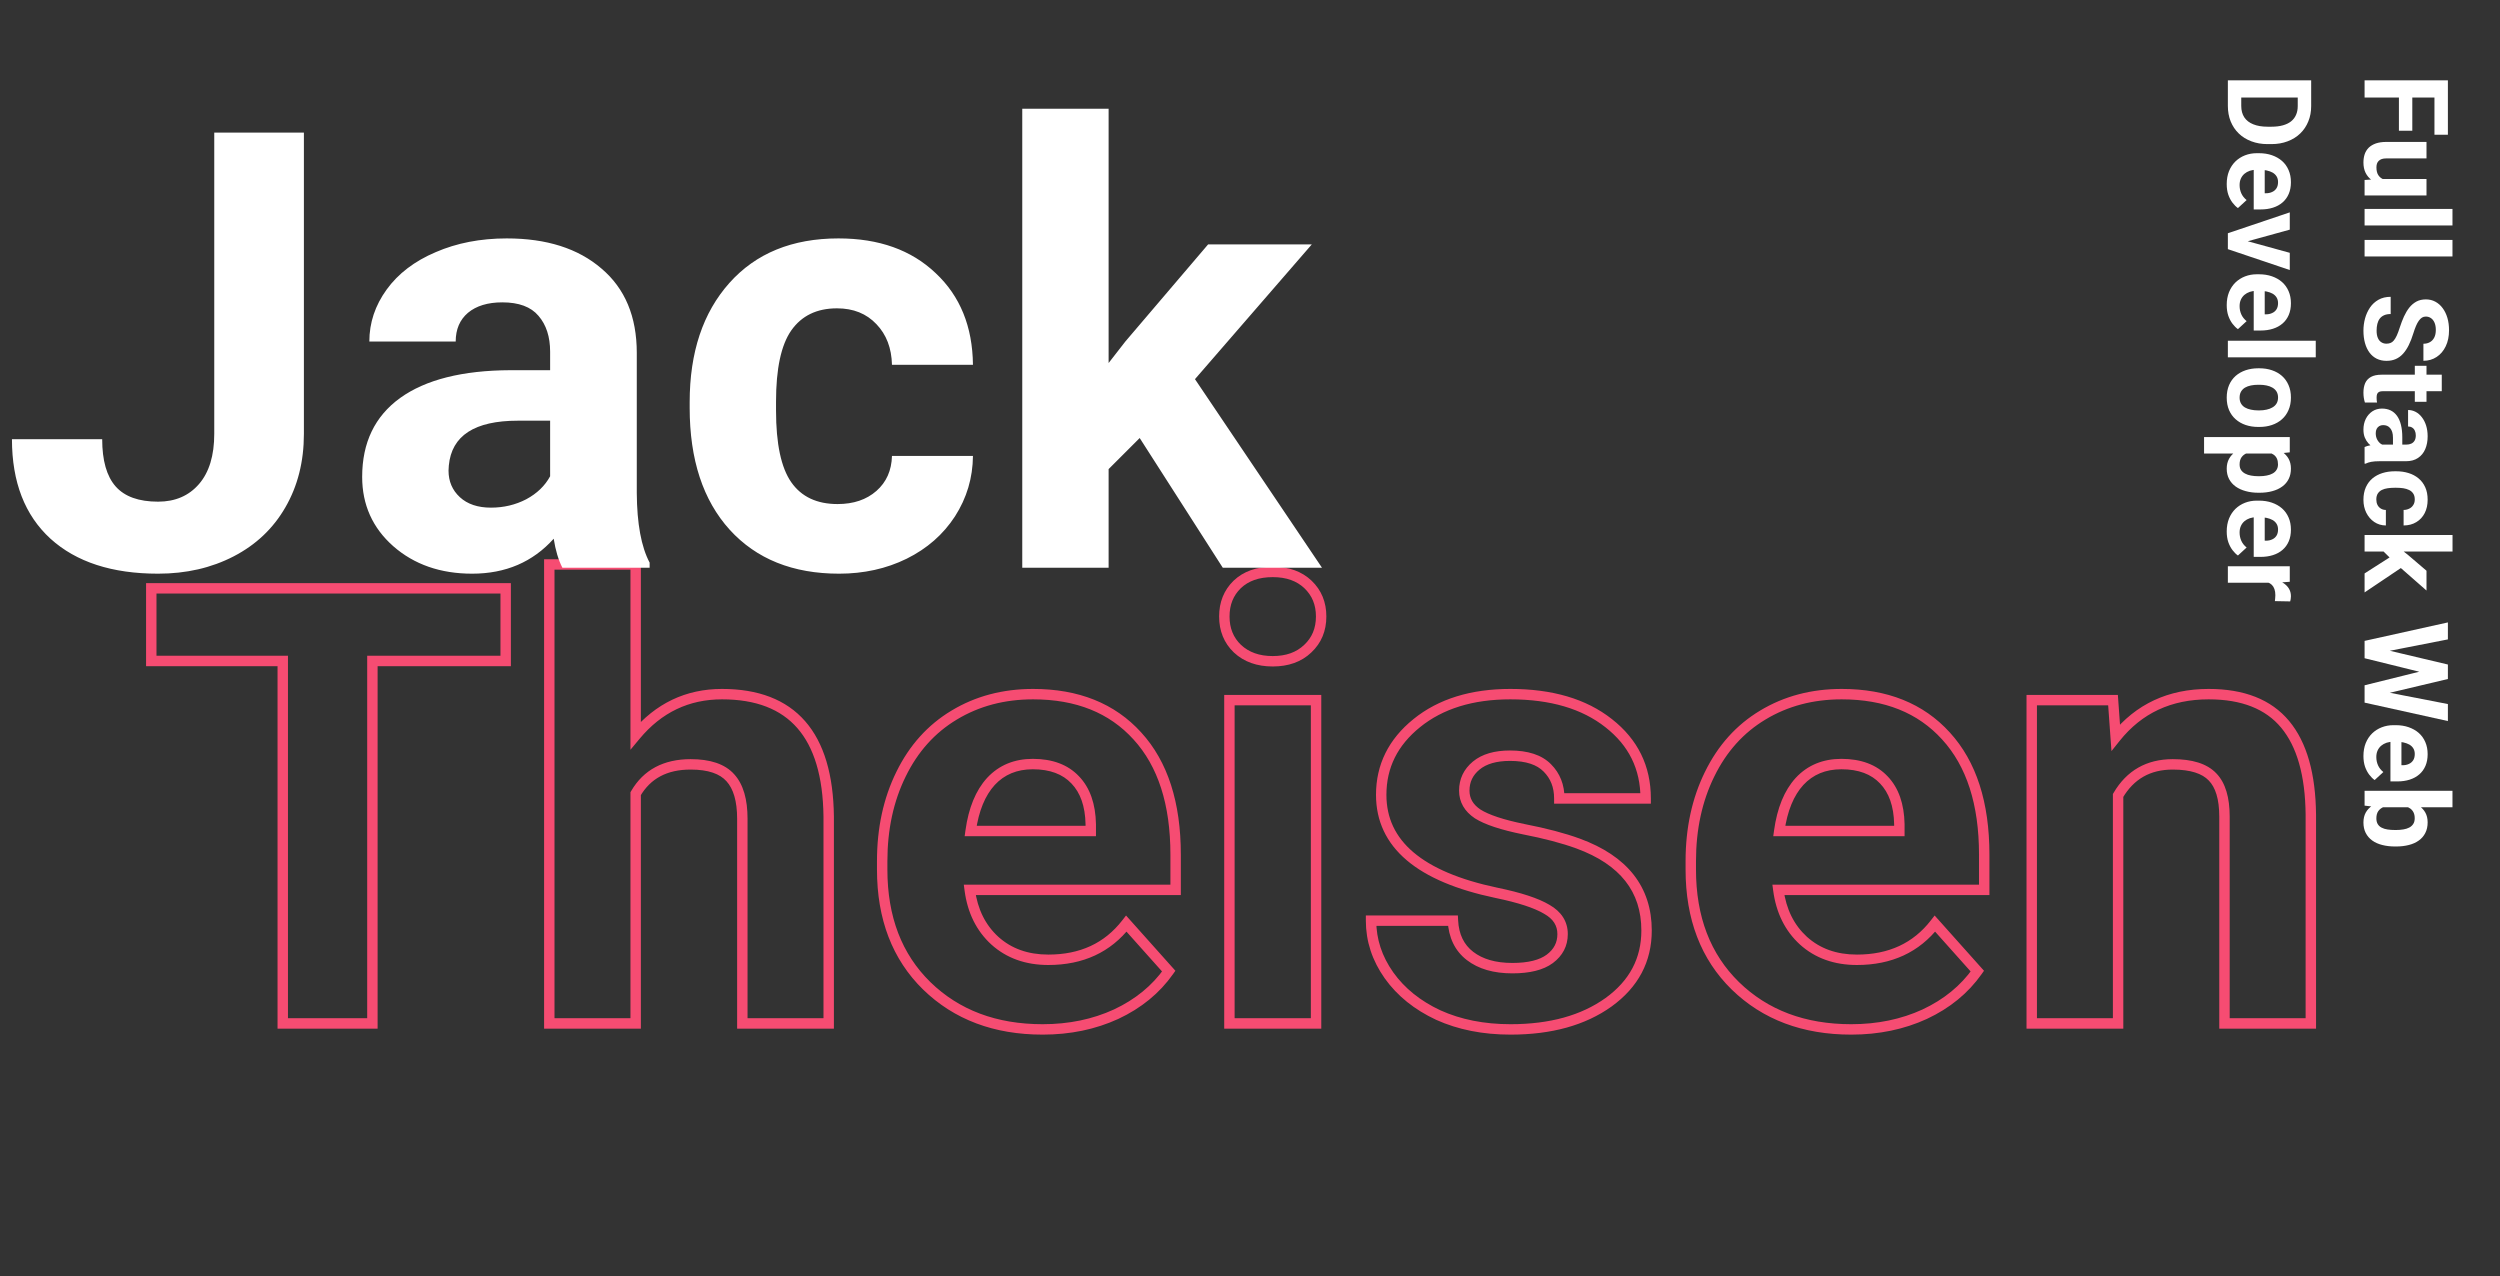 <svg width="1920" height="980" viewBox="0 0 1920 980" fill="none" xmlns="http://www.w3.org/2000/svg">
<rect x="0" y="0" width="1920" height="980" fill="#333333" stroke="none"/>
<path d="M388.357 507.626V511.626H392.357V507.626H388.357ZM286.004 507.626V503.626H282.004V507.626H286.004ZM286.004 786V790H290.004V786H286.004ZM217.156 786H213.156V790H217.156V786ZM217.156 507.626H221.156V503.626H217.156V507.626ZM116.18 507.626H112.18V511.626H116.18V507.626ZM116.18 451.859V447.859H112.18V451.859H116.18ZM388.357 451.859H392.357V447.859H388.357V451.859ZM388.357 503.626H286.004V511.626H388.357V503.626ZM282.004 507.626V786H290.004V507.626H282.004ZM286.004 782H217.156V790H286.004V782ZM221.156 786V507.626H213.156V786H221.156ZM217.156 503.626H116.18V511.626H217.156V503.626ZM120.18 507.626V451.859H112.18V507.626H120.18ZM116.18 455.859H388.357V447.859H116.18V455.859ZM384.357 451.859V507.626H392.357V451.859H384.357ZM488.187 564.77H484.187V575.818L491.259 567.33L488.187 564.77ZM636.438 626.962H640.438V626.937L640.438 626.913L636.438 626.962ZM636.438 786V790H640.438V786H636.438ZM570.115 786H566.115V790H570.115V786ZM560.936 597.357L557.946 600.015L557.961 600.032L557.976 600.048L560.936 597.357ZM488.187 609.521L484.729 607.509L484.187 608.442V609.521H488.187ZM488.187 786V790H492.187V786H488.187ZM421.863 786H417.863V790H421.863V786ZM421.863 433.5V429.5H417.863V433.5H421.863ZM488.187 433.5H492.187V429.5H488.187V433.5ZM491.259 567.33C508.122 547.095 529.119 537.1 554.51 537.1V529.1C526.658 529.1 503.44 540.218 485.114 562.209L491.259 567.33ZM554.51 537.1C580.647 537.1 599.685 544.664 612.369 559.196C625.15 573.838 632.062 596.209 632.439 627.011L640.438 626.913C640.05 595.14 632.925 570.58 618.396 553.935C603.77 537.179 582.226 529.1 554.51 529.1V537.1ZM632.438 626.962V786H640.438V626.962H632.438ZM636.438 782H570.115V790H636.438V782ZM574.115 786V628.798H566.115V786H574.115ZM574.115 628.798C574.115 614.112 570.975 602.454 563.895 594.667L557.976 600.048C563.136 605.724 566.115 615.027 566.115 628.798H574.115ZM563.925 594.7C556.714 586.588 545.165 583.03 530.413 583.03V591.03C544.118 591.03 552.917 594.357 557.946 600.015L563.925 594.7ZM530.413 583.03C509.764 583.03 494.264 591.116 484.729 607.509L491.644 611.532C499.551 597.938 512.201 591.03 530.413 591.03V583.03ZM484.187 609.521V786H492.187V609.521H484.187ZM488.187 782H421.863V790H488.187V782ZM425.863 786V433.5H417.863V786H425.863ZM421.863 437.5H488.187V429.5H421.863V437.5ZM484.187 433.5V564.77H492.187V433.5H484.187ZM711.712 757.084L708.912 759.941L708.922 759.95L711.712 757.084ZM691.976 594.604L695.564 596.37L695.57 596.359L691.976 594.604ZM732.825 549.164L734.883 552.594L734.892 552.589L732.825 549.164ZM873.504 565.229L870.541 567.916L870.547 567.922L870.552 567.928L873.504 565.229ZM902.879 683.417V687.417H906.879V683.417H902.879ZM744.759 683.417V679.417H740.196L740.793 683.941L744.759 683.417ZM764.036 722.431L761.337 725.383L761.347 725.392L761.358 725.402L764.036 722.431ZM865.013 709.35L867.996 706.685L864.799 703.105L861.854 706.896L865.013 709.35ZM897.601 745.839L900.867 748.147L902.704 745.548L900.584 743.174L897.601 745.839ZM857.21 778.886L858.88 782.52L858.893 782.514L858.907 782.508L857.21 778.886ZM761.053 600.111L758.125 597.386L758.112 597.399L758.1 597.413L761.053 600.111ZM745.447 638.207L741.485 637.657L740.853 642.207H745.447V638.207ZM837.703 638.207V642.207H841.703V638.207H837.703ZM837.703 632.929H841.703V632.887L841.702 632.845L837.703 632.929ZM825.77 598.964L822.86 601.709L822.873 601.723L822.886 601.736L825.77 598.964ZM800.755 786.59C765.23 786.59 736.6 775.727 714.502 754.218L708.922 759.95C732.722 783.116 763.455 794.59 800.755 794.59V786.59ZM714.511 754.227C692.61 732.767 681.518 704.106 681.518 667.812H673.518C673.518 705.872 685.221 736.727 708.912 759.941L714.511 754.227ZM681.518 667.812V661.386H673.518V667.812H681.518ZM681.518 661.386C681.518 636.973 686.232 615.33 695.564 596.37L688.387 592.837C678.441 613.044 673.518 635.923 673.518 661.386H681.518ZM695.57 596.359C704.894 577.266 717.999 562.724 734.883 552.594L730.767 545.734C712.462 556.717 698.334 572.468 688.381 592.848L695.57 596.359ZM734.892 552.589C751.959 542.29 771.427 537.1 793.411 537.1V529.1C770.109 529.1 749.187 534.619 730.759 545.739L734.892 552.589ZM793.411 537.1C826.463 537.1 852.003 547.48 870.541 567.916L876.467 562.541C856.144 540.139 828.289 529.1 793.411 529.1V537.1ZM870.552 567.928C889.253 588.382 898.879 617.657 898.879 656.337H906.879C906.879 616.378 896.922 584.914 876.456 562.529L870.552 567.928ZM898.879 656.337V683.417H906.879V656.337H898.879ZM902.879 679.417H744.759V687.417H902.879V679.417ZM740.793 683.941C743.042 700.965 749.844 714.875 761.337 725.383L766.735 719.479C756.809 710.403 750.76 698.304 748.724 682.893L740.793 683.941ZM761.358 725.402C773.052 735.943 787.74 741.118 805.115 741.118V733.118C789.443 733.118 776.746 728.502 766.714 719.46L761.358 725.402ZM805.115 741.118C831.773 741.118 852.957 731.388 868.172 711.804L861.854 706.896C848.305 724.336 829.558 733.118 805.115 733.118V741.118ZM862.029 712.014L894.617 748.503L900.584 743.174L867.996 706.685L862.029 712.014ZM894.334 743.531C884.824 756.99 871.924 767.576 855.513 775.264L858.907 782.508C876.461 774.285 890.487 762.839 900.867 748.147L894.334 743.531ZM855.54 775.251C839.134 782.789 820.894 786.59 800.755 786.59V794.59C821.925 794.59 841.321 790.588 858.88 782.52L855.54 775.251ZM793.182 582.801C779.019 582.801 767.213 587.625 758.125 597.386L763.98 602.837C771.416 594.85 781.029 590.801 793.182 590.801V582.801ZM758.1 597.413C749.271 607.075 743.85 620.633 741.485 637.657L749.409 638.757C751.635 622.734 756.617 610.895 764.006 602.81L758.1 597.413ZM745.447 642.207H837.703V634.207H745.447V642.207ZM841.703 638.207V632.929H833.703V638.207H841.703ZM841.702 632.845C841.382 617.493 837.203 605.084 828.653 596.191L822.886 601.736C829.635 608.755 833.412 618.99 833.704 633.012L841.702 632.845ZM828.679 596.219C820.086 587.11 808.051 582.801 793.182 582.801V590.801C806.463 590.801 816.154 594.6 822.86 601.709L828.679 596.219ZM1010.74 786V790H1014.74V786H1010.74ZM944.188 786H940.188V790H944.188V786ZM944.188 537.689V533.689H940.188V537.689H944.188ZM1010.74 537.689H1014.74V533.689H1010.74V537.689ZM950.154 448.876L947.392 445.983L947.376 445.998L947.359 446.014L950.154 448.876ZM1004.31 498.217L1001.59 495.293L1001.57 495.308L1001.55 495.323L1004.31 498.217ZM950.384 498.217L947.622 501.11L947.638 501.126L947.655 501.141L950.384 498.217ZM1010.74 782H944.188V790H1010.74V782ZM948.188 786V537.689H940.188V786H948.188ZM944.188 541.689H1010.74V533.689H944.188V541.689ZM1006.74 537.689V786H1014.74V537.689H1006.74ZM944.286 473.432C944.286 464.467 947.208 457.345 952.949 451.737L947.359 446.014C939.943 453.258 936.286 462.507 936.286 473.432H944.286ZM952.916 451.769C958.739 446.211 966.765 443.237 977.464 443.237V435.237C965.213 435.237 955.033 438.689 947.392 445.983L952.916 451.769ZM977.464 443.237C987.992 443.237 995.949 446.201 1001.78 451.769L1007.31 445.983C999.675 438.699 989.578 435.237 977.464 435.237V443.237ZM1001.78 451.769C1007.66 457.385 1010.64 464.496 1010.64 473.432H1018.64C1018.64 462.478 1014.89 453.219 1007.31 445.983L1001.78 451.769ZM1010.64 473.432C1010.64 482.51 1007.6 489.682 1001.59 495.293L1007.04 501.141C1014.8 493.9 1018.64 484.548 1018.64 473.432H1010.64ZM1001.55 495.323C995.709 500.901 987.823 503.855 977.464 503.855V511.855C989.442 511.855 999.456 508.384 1007.08 501.11L1001.55 495.323ZM977.464 503.855C967.108 503.855 959.123 500.902 953.113 495.293L947.655 501.141C955.414 508.384 965.482 511.855 977.464 511.855V503.855ZM953.146 495.323C947.276 489.721 944.286 482.539 944.286 473.432H936.286C936.286 484.519 940.028 493.861 947.622 501.11L953.146 495.323ZM1187.91 698.334L1185.86 701.77L1185.9 701.793L1185.94 701.815L1187.91 698.334ZM1149.35 685.712L1148.53 689.627L1148.54 689.629L1149.35 685.712ZM1088.08 555.36L1090.59 558.474L1090.59 558.471L1088.08 555.36ZM1235.41 555.36L1232.94 558.501L1232.94 558.506L1232.95 558.511L1235.41 555.36ZM1263.87 613.192V617.192H1267.87V613.192H1263.87ZM1197.55 613.192H1193.55V617.192H1197.55V613.192ZM1188.37 589.784L1185.5 592.577L1185.52 592.595L1185.54 592.613L1188.37 589.784ZM1134.9 625.126L1132.68 628.454L1132.72 628.482L1132.76 628.51L1134.9 625.126ZM1170.24 636.83L1169.44 640.75L1169.46 640.753L1169.47 640.757L1170.24 636.83ZM1212 647.846L1213.38 644.09L1213.38 644.088L1212 647.846ZM1235.41 769.706L1237.74 772.958L1237.75 772.951L1237.76 772.945L1235.41 769.706ZM1104.6 779.574L1102.91 783.199L1102.93 783.209L1102.95 783.218L1104.6 779.574ZM1066.74 749.052L1063.47 751.358L1063.47 751.368L1063.48 751.377L1066.74 749.052ZM1052.97 707.055V703.055H1048.97V707.055H1052.97ZM1115.85 707.055L1119.84 706.847L1119.65 703.055H1115.85V707.055ZM1190.2 736.43L1192.58 739.648L1192.58 739.643L1192.59 739.639L1190.2 736.43ZM1204.07 717.382C1204.07 707.591 1199.02 700.026 1189.88 694.853L1185.94 701.815C1193.02 705.822 1196.07 710.955 1196.07 717.382H1204.07ZM1189.96 694.898C1181.41 689.801 1168.01 685.488 1150.16 681.795L1148.54 689.629C1166.19 693.28 1178.5 697.382 1185.86 701.77L1189.96 694.898ZM1150.18 681.797C1120.97 675.669 1099.56 666.489 1085.51 654.551C1071.61 642.743 1064.77 628.126 1064.77 610.438H1056.77C1056.77 630.541 1064.69 647.364 1080.33 660.647C1095.8 673.8 1118.68 683.363 1148.53 689.627L1150.18 681.797ZM1064.77 610.438C1064.77 589.7 1073.26 572.456 1090.59 558.474L1085.57 552.247C1066.49 567.64 1056.77 587.114 1056.77 610.438H1064.77ZM1090.59 558.471C1108.08 544.338 1131.06 537.1 1159.91 537.1V529.1C1129.7 529.1 1104.8 536.701 1085.56 552.25L1090.59 558.471ZM1159.91 537.1C1190.81 537.1 1215.02 544.371 1232.94 558.501L1237.89 552.22C1218.17 536.669 1192.04 529.1 1159.91 529.1V537.1ZM1232.95 558.511C1250.97 572.607 1259.87 590.731 1259.87 613.192H1267.87C1267.87 588.225 1257.8 567.794 1237.88 552.21L1232.95 558.511ZM1263.87 609.192H1197.55V617.192H1263.87V609.192ZM1201.55 613.192C1201.55 602.758 1198.14 593.901 1191.2 586.956L1185.54 592.613C1190.83 597.907 1193.55 604.656 1193.55 613.192H1201.55ZM1191.23 586.991C1184.06 579.64 1173.24 576.375 1159.68 576.375V584.375C1172.13 584.375 1180.44 587.382 1185.5 592.577L1191.23 586.991ZM1159.68 576.375C1147.96 576.375 1138.28 579.022 1131.2 584.863L1136.29 591.034C1141.45 586.777 1149.07 584.375 1159.68 584.375V576.375ZM1131.2 584.863C1124.18 590.657 1120.57 598.206 1120.57 607.226H1128.57C1128.57 600.64 1131.08 595.337 1136.29 591.034L1131.2 584.863ZM1120.57 607.226C1120.57 616.094 1124.84 623.233 1132.68 628.454L1137.11 621.798C1131.18 617.84 1128.57 613.045 1128.57 607.226H1120.57ZM1132.76 628.51C1140.44 633.353 1152.83 637.366 1169.44 640.75L1171.04 632.911C1154.6 629.563 1143.42 625.773 1137.03 621.742L1132.76 628.51ZM1169.47 640.757C1185.86 643.944 1199.57 647.567 1210.63 651.603L1213.38 644.088C1201.8 639.863 1187.66 636.142 1171 632.904L1169.47 640.757ZM1210.63 651.601C1227.67 657.851 1240.1 666.263 1248.28 676.654C1256.42 686.996 1260.56 699.578 1260.56 714.628H1268.56C1268.56 698.008 1263.94 683.625 1254.56 671.706C1245.22 659.836 1231.38 650.692 1213.38 644.09L1210.63 651.601ZM1260.56 714.628C1260.56 735.902 1251.53 753.091 1233.07 766.467L1237.76 772.945C1258.16 758.17 1268.56 738.641 1268.56 714.628H1260.56ZM1233.08 766.455C1214.5 779.767 1190.3 786.59 1160.14 786.59V794.59C1191.49 794.59 1217.46 787.49 1237.74 772.958L1233.08 766.455ZM1160.14 786.59C1139.81 786.59 1121.87 783.003 1106.25 775.93L1102.95 783.218C1119.77 790.833 1138.86 794.59 1160.14 794.59V786.59ZM1106.29 775.949C1090.78 768.708 1078.72 758.952 1069.99 746.727L1063.48 751.377C1073.11 764.855 1086.3 775.447 1102.91 783.199L1106.29 775.949ZM1070 746.745C1061.27 734.371 1056.97 721.17 1056.97 707.055H1048.97C1048.97 722.927 1053.84 737.723 1063.47 751.358L1070 746.745ZM1052.97 711.055H1115.85V703.055H1052.97V711.055ZM1111.85 707.262C1112.52 720.012 1117.31 730.201 1126.48 737.299L1131.38 730.971C1124.33 725.523 1120.4 717.659 1119.84 706.847L1111.85 707.262ZM1126.48 737.299C1135.49 744.268 1147.3 747.544 1161.52 747.544V739.544C1148.5 739.544 1138.58 736.547 1131.38 730.971L1126.48 737.299ZM1161.52 747.544C1174.6 747.544 1185.17 745.119 1192.58 739.648L1187.83 733.211C1182.39 737.226 1173.83 739.544 1161.52 739.544V747.544ZM1192.59 739.639C1200.12 734.033 1204.07 726.522 1204.07 717.382H1196.07C1196.07 723.847 1193.44 729.035 1187.82 733.221L1192.59 739.639ZM1332.72 757.084L1329.92 759.941L1329.93 759.95L1332.72 757.084ZM1312.98 594.604L1316.57 596.37L1316.58 596.359L1312.98 594.604ZM1353.83 549.164L1355.89 552.594L1355.9 552.589L1353.83 549.164ZM1494.51 565.229L1491.55 567.916L1491.55 567.922L1491.56 567.928L1494.51 565.229ZM1523.88 683.417V687.417H1527.88V683.417H1523.88ZM1365.76 683.417V679.417H1361.2L1361.8 683.941L1365.76 683.417ZM1385.04 722.431L1382.34 725.383L1382.35 725.392L1382.36 725.402L1385.04 722.431ZM1486.02 709.35L1489 706.685L1485.8 703.105L1482.86 706.896L1486.02 709.35ZM1518.61 745.839L1521.87 748.147L1523.71 745.548L1521.59 743.174L1518.61 745.839ZM1478.22 778.886L1479.89 782.52L1479.9 782.514L1479.91 782.508L1478.22 778.886ZM1382.06 600.111L1379.13 597.386L1379.12 597.399L1379.11 597.413L1382.06 600.111ZM1366.45 638.207L1362.49 637.657L1361.86 642.207H1366.45V638.207ZM1458.71 638.207V642.207H1462.71V638.207H1458.71ZM1458.71 632.929H1462.71V632.887L1462.71 632.845L1458.71 632.929ZM1446.78 598.964L1443.87 601.709L1443.88 601.723L1443.89 601.736L1446.78 598.964ZM1421.76 786.59C1386.24 786.59 1357.61 775.727 1335.51 754.218L1329.93 759.95C1353.73 783.116 1384.46 794.59 1421.76 794.59V786.59ZM1335.52 754.227C1313.62 732.767 1302.52 704.106 1302.52 667.812H1294.52C1294.52 705.872 1306.23 736.727 1329.92 759.941L1335.52 754.227ZM1302.52 667.812V661.386H1294.52V667.812H1302.52ZM1302.52 661.386C1302.52 636.973 1307.24 615.33 1316.57 596.37L1309.39 592.837C1299.45 613.044 1294.52 635.923 1294.52 661.386H1302.52ZM1316.58 596.359C1325.9 577.266 1339.01 562.724 1355.89 552.594L1351.77 545.734C1333.47 556.717 1319.34 572.468 1309.39 592.848L1316.58 596.359ZM1355.9 552.589C1372.96 542.29 1392.43 537.1 1414.42 537.1V529.1C1391.11 529.1 1370.19 534.619 1351.76 545.739L1355.9 552.589ZM1414.42 537.1C1447.47 537.1 1473.01 547.48 1491.55 567.916L1497.47 562.541C1477.15 540.139 1449.29 529.1 1414.42 529.1V537.1ZM1491.56 567.928C1510.26 588.382 1519.88 617.657 1519.88 656.337H1527.88C1527.88 616.378 1517.93 584.914 1497.46 562.529L1491.56 567.928ZM1519.88 656.337V683.417H1527.88V656.337H1519.88ZM1523.88 679.417H1365.76V687.417H1523.88V679.417ZM1361.8 683.941C1364.05 700.965 1370.85 714.875 1382.34 725.383L1387.74 719.479C1377.81 710.403 1371.77 698.304 1369.73 682.893L1361.8 683.941ZM1382.36 725.402C1394.06 735.943 1408.75 741.118 1426.12 741.118V733.118C1410.45 733.118 1397.75 728.502 1387.72 719.46L1382.36 725.402ZM1426.12 741.118C1452.78 741.118 1473.96 731.388 1489.18 711.804L1482.86 706.896C1469.31 724.336 1450.56 733.118 1426.12 733.118V741.118ZM1483.04 712.014L1515.62 748.503L1521.59 743.174L1489 706.685L1483.04 712.014ZM1515.34 743.531C1505.83 756.99 1492.93 767.576 1476.52 775.264L1479.91 782.508C1497.47 774.285 1511.49 762.839 1521.87 748.147L1515.34 743.531ZM1476.55 775.251C1460.14 782.789 1441.9 786.59 1421.76 786.59V794.59C1442.93 794.59 1462.33 790.588 1479.89 782.52L1476.55 775.251ZM1414.19 582.801C1400.03 582.801 1388.22 587.625 1379.13 597.386L1384.99 602.837C1392.42 594.85 1402.03 590.801 1414.19 590.801V582.801ZM1379.11 597.413C1370.28 607.075 1364.86 620.633 1362.49 637.657L1370.42 638.757C1372.64 622.734 1377.62 610.895 1385.01 602.81L1379.11 597.413ZM1366.45 642.207H1458.71V634.207H1366.45V642.207ZM1462.71 638.207V632.929H1454.71V638.207H1462.71ZM1462.71 632.845C1462.39 617.493 1458.21 605.084 1449.66 596.191L1443.89 601.736C1450.64 608.755 1454.42 618.99 1454.71 633.012L1462.71 632.845ZM1449.68 596.219C1441.09 587.11 1429.06 582.801 1414.19 582.801V590.801C1427.47 590.801 1437.16 594.6 1443.87 601.709L1449.68 596.219ZM1622.8 537.689L1626.79 537.402L1626.52 533.689H1622.8V537.689ZM1624.86 566.376L1620.87 566.663L1621.61 576.849L1627.98 568.875L1624.86 566.376ZM1754.98 556.278L1758.06 553.721L1754.98 556.278ZM1774.72 625.585H1778.72V625.565L1778.72 625.545L1774.72 625.585ZM1774.72 786V790H1778.72V786H1774.72ZM1708.4 786H1704.4V790H1708.4V786ZM1699.22 596.669L1696.32 599.428L1696.34 599.445L1696.35 599.462L1699.22 596.669ZM1626.7 610.897L1623.25 608.874L1622.7 609.811V610.897H1626.7ZM1626.7 786V790H1630.7V786H1626.7ZM1560.37 786H1556.37V790H1560.37V786ZM1560.37 537.689V533.689H1556.37V537.689H1560.37ZM1618.81 537.977L1620.87 566.663L1628.85 566.089L1626.79 537.402L1618.81 537.977ZM1627.98 568.875C1644.93 547.693 1667.54 537.1 1696.23 537.1V529.1C1665.25 529.1 1640.29 540.69 1621.74 563.877L1627.98 568.875ZM1696.23 537.1C1721.75 537.1 1740.04 544.562 1751.91 558.836L1758.06 553.721C1744.23 537.089 1723.34 529.1 1696.23 529.1V537.1ZM1751.91 558.836C1763.93 573.291 1770.42 595.329 1770.72 625.625L1778.72 625.545C1778.41 594.338 1771.74 570.171 1758.06 553.721L1751.91 558.836ZM1770.72 625.585V786H1778.72V625.585H1770.72ZM1774.72 782H1708.4V790H1774.72V782ZM1712.4 786V627.191H1704.4V786H1712.4ZM1712.4 627.191C1712.4 612.678 1709.26 601.239 1702.08 593.876L1696.35 599.462C1701.41 604.645 1704.4 613.554 1704.4 627.191H1712.4ZM1702.11 593.91C1694.89 586.324 1683.38 583.03 1668.69 583.03V591.03C1682.47 591.03 1691.31 594.162 1696.32 599.428L1702.11 593.91ZM1668.69 583.03C1648.63 583.03 1633.31 591.72 1623.25 608.874L1630.15 612.921C1638.75 598.252 1651.43 591.03 1668.69 591.03V583.03ZM1622.7 610.897V786H1630.7V610.897H1622.7ZM1626.7 782H1560.37V790H1626.7V782ZM1564.37 786V537.689H1556.37V786H1564.37ZM1560.37 541.689H1622.8V533.689H1560.37V541.689Z" fill="#F64C72"/>
<path d="M164.546 101.859H233.394V333.188C233.394 354.454 228.651 373.272 219.165 389.643C209.832 405.86 196.598 418.406 179.463 427.279C162.327 436.153 142.974 440.59 121.401 440.59C86.06 440.59 58.52 431.64 38.784 413.739C19.048 395.686 9.18 370.212 9.18 337.318H78.486C78.486 353.689 81.929 365.775 88.814 373.578C95.698 381.381 106.561 385.282 121.401 385.282C134.559 385.282 145.039 380.769 152.842 371.742C160.645 362.715 164.546 349.864 164.546 333.188V101.859ZM431.904 436C428.844 430.033 426.626 422.613 425.249 413.739C409.185 431.64 388.301 440.59 362.598 440.59C338.271 440.59 318.076 433.552 302.012 419.477C286.1 405.401 278.145 387.654 278.145 366.234C278.145 339.919 287.86 319.724 307.29 305.648C326.873 291.573 355.101 284.459 391.973 284.306H422.495V270.077C422.495 258.603 419.512 249.423 413.545 242.538C407.731 235.653 398.475 232.211 385.776 232.211C374.608 232.211 365.811 234.888 359.385 240.243C353.112 245.598 349.976 252.942 349.976 262.274H283.652C283.652 247.893 288.089 234.582 296.963 222.343C305.837 210.103 318.382 200.541 334.6 193.656C350.817 186.618 369.023 183.1 389.219 183.1C419.818 183.1 444.067 190.826 461.968 206.278C480.021 221.578 489.048 243.15 489.048 270.995V378.627C489.201 402.188 492.49 420.012 498.916 432.099V436H431.904ZM377.056 389.872C386.847 389.872 395.874 387.73 404.136 383.446C412.397 379.009 418.517 373.119 422.495 365.775V323.09H397.71C364.51 323.09 346.839 334.564 344.697 357.514L344.468 361.415C344.468 369.677 347.375 376.485 353.188 381.84C359.002 387.195 366.958 389.872 377.056 389.872ZM643.267 387.118C655.506 387.118 665.451 383.752 673.101 377.021C680.75 370.289 684.728 361.339 685.034 350.17H747.227C747.074 366.999 742.484 382.452 733.457 396.527C724.43 410.45 712.038 421.312 696.279 429.115C680.674 436.765 663.385 440.59 644.414 440.59C608.919 440.59 580.921 429.345 560.42 406.854C539.919 384.211 529.668 353 529.668 313.222V308.861C529.668 270.613 539.842 240.09 560.19 217.294C580.539 194.498 608.46 183.1 643.955 183.1C675.013 183.1 699.875 191.973 718.54 209.721C737.358 227.315 746.921 250.8 747.227 280.175H685.034C684.728 267.323 680.75 256.92 673.101 248.964C665.451 240.855 655.353 236.801 642.808 236.801C627.355 236.801 615.651 242.462 607.695 253.783C599.893 264.952 595.991 283.158 595.991 308.402V315.287C595.991 340.837 599.893 359.197 607.695 370.365C615.498 381.534 627.355 387.118 643.267 387.118ZM875.283 336.4L851.416 360.268V436H785.093V83.5H851.416V278.798L864.268 262.274L927.837 187.689H1007.47L917.739 291.19L1015.27 436H939.082L875.283 336.4Z" fill="white"/>
<path d="M1879.98 74.897H1816V61.713H1879.98V74.897ZM1852.65 100.385H1842.37V71.293H1852.65V100.385ZM1879.98 103.461H1869.66V71.293H1879.98V103.461ZM1827.38 137.475H1863.55V150.131H1816V138.222L1827.38 137.475ZM1837.14 138.881L1837.23 142.616C1834.06 142.616 1831.12 142.25 1828.39 141.518C1825.7 140.785 1823.35 139.687 1821.36 138.222C1819.4 136.757 1817.86 134.911 1816.75 132.685C1815.66 130.458 1815.12 127.836 1815.12 124.818C1815.12 122.504 1815.44 120.365 1816.09 118.402C1816.76 116.469 1817.8 114.799 1819.21 113.393C1820.64 112.016 1822.47 110.932 1824.7 110.141C1826.96 109.379 1829.67 108.998 1832.83 108.998H1863.55V121.654H1832.74C1831.34 121.654 1830.15 121.815 1829.18 122.138C1828.22 122.489 1827.43 122.973 1826.81 123.588C1826.2 124.203 1825.76 124.921 1825.49 125.741C1825.23 126.591 1825.1 127.528 1825.1 128.554C1825.1 131.161 1825.62 133.212 1826.68 134.706C1827.73 136.229 1829.17 137.299 1830.99 137.914C1832.83 138.559 1834.88 138.881 1837.14 138.881ZM1883.5 173.158H1816V160.458H1883.5V173.158ZM1883.5 196.977H1816V184.276H1883.5V196.977ZM1832.74 263.949C1833.89 263.949 1834.91 263.773 1835.82 263.422C1836.76 263.1 1837.61 262.484 1838.37 261.576C1839.16 260.668 1839.94 259.394 1840.7 257.753C1841.46 256.112 1842.25 253.988 1843.07 251.381C1844.01 248.48 1845.06 245.727 1846.23 243.119C1847.41 240.541 1848.77 238.256 1850.32 236.264C1851.9 234.301 1853.73 232.748 1855.81 231.605C1857.89 230.492 1860.31 229.936 1863.07 229.936C1865.73 229.936 1868.15 230.521 1870.32 231.693C1872.51 232.865 1874.39 234.506 1875.94 236.615C1877.52 238.725 1878.74 241.215 1879.59 244.086C1880.44 246.986 1880.86 250.165 1880.86 253.622C1880.86 258.339 1880.01 262.455 1878.31 265.971C1876.62 269.486 1874.29 272.211 1871.33 274.145C1868.37 276.107 1864.98 277.089 1861.18 277.089V263.993C1863.05 263.993 1864.69 263.598 1866.1 262.807C1867.53 262.045 1868.66 260.873 1869.48 259.291C1870.3 257.738 1870.71 255.775 1870.71 253.402C1870.71 251.117 1870.36 249.213 1869.66 247.689C1868.98 246.166 1868.06 245.023 1866.89 244.262C1865.75 243.5 1864.46 243.119 1863.02 243.119C1861.94 243.119 1860.96 243.383 1860.08 243.91C1859.2 244.467 1858.38 245.287 1857.62 246.371C1856.85 247.455 1856.14 248.788 1855.46 250.37C1854.79 251.952 1854.13 253.783 1853.49 255.863C1852.43 259.35 1851.24 262.411 1849.93 265.048C1848.61 267.714 1847.13 269.94 1845.49 271.728C1843.85 273.515 1841.99 274.862 1839.91 275.771C1837.83 276.679 1835.47 277.133 1832.83 277.133C1830.05 277.133 1827.56 276.591 1825.36 275.507C1823.16 274.423 1821.3 272.855 1819.78 270.805C1818.26 268.754 1817.1 266.308 1816.31 263.466C1815.52 260.624 1815.12 257.445 1815.12 253.93C1815.12 250.766 1815.53 247.646 1816.35 244.569C1817.2 241.493 1818.48 238.695 1820.17 236.176C1821.87 233.686 1824.04 231.693 1826.68 230.199C1829.32 228.705 1832.44 227.958 1836.04 227.958V241.186C1834.05 241.186 1832.36 241.493 1830.99 242.108C1829.61 242.724 1828.5 243.588 1827.65 244.701C1826.8 245.844 1826.18 247.191 1825.8 248.744C1825.42 250.326 1825.23 252.055 1825.23 253.93C1825.23 256.215 1825.55 258.09 1826.2 259.555C1826.84 261.049 1827.73 262.147 1828.88 262.851C1830.02 263.583 1831.31 263.949 1832.74 263.949ZM1863.55 308.598H1854.58V280.912H1863.55V308.598ZM1875.28 287.768V300.424H1830.33C1828.95 300.424 1827.89 300.6 1827.16 300.951C1826.43 301.332 1825.92 301.889 1825.62 302.621C1825.36 303.354 1825.23 304.276 1825.23 305.39C1825.23 306.181 1825.26 306.884 1825.32 307.499C1825.4 308.144 1825.49 308.686 1825.58 309.125L1816.26 309.169C1815.91 308.085 1815.63 306.913 1815.43 305.653C1815.22 304.394 1815.12 303.002 1815.12 301.479C1815.12 298.695 1815.58 296.264 1816.48 294.184C1817.42 292.133 1818.92 290.551 1820.97 289.438C1823.02 288.324 1825.71 287.768 1829.05 287.768H1875.28ZM1826.72 341.469H1847.9C1849.43 341.469 1850.73 341.22 1851.82 340.722C1852.93 340.224 1853.79 339.447 1854.41 338.393C1855.02 337.367 1855.33 336.034 1855.33 334.394C1855.33 332.987 1855.08 331.771 1854.58 330.746C1854.12 329.721 1853.43 328.93 1852.52 328.373C1851.64 327.816 1850.6 327.538 1849.4 327.538V314.882C1851.42 314.882 1853.34 315.351 1855.16 316.288C1856.97 317.226 1858.57 318.588 1859.95 320.375C1861.35 322.162 1862.45 324.286 1863.24 326.747C1864.03 329.237 1864.43 332.021 1864.43 335.097C1864.43 338.788 1863.81 342.069 1862.58 344.94C1861.35 347.812 1859.51 350.067 1857.04 351.708C1854.58 353.378 1851.51 354.213 1847.82 354.213H1827.47C1824.86 354.213 1822.72 354.374 1821.05 354.696C1819.41 355.019 1817.98 355.487 1816.75 356.103H1816V343.314C1817.29 342.699 1818.9 342.23 1820.83 341.908C1822.8 341.615 1824.76 341.469 1826.72 341.469ZM1844.96 343.139L1837.8 343.227V336.151C1837.8 334.481 1837.61 333.031 1837.23 331.801C1836.84 330.57 1836.3 329.56 1835.6 328.769C1834.93 327.978 1834.13 327.392 1833.23 327.011C1832.32 326.659 1831.32 326.483 1830.24 326.483C1829.15 326.483 1828.17 326.732 1827.29 327.23C1826.44 327.729 1825.77 328.446 1825.27 329.384C1824.8 330.321 1824.57 331.42 1824.57 332.68C1824.57 334.584 1824.95 336.239 1825.71 337.646C1826.47 339.052 1827.41 340.136 1828.52 340.897C1829.64 341.688 1830.69 342.099 1831.69 342.128L1826.33 345.468C1825.13 344.999 1823.88 344.354 1822.59 343.534C1821.3 342.743 1820.09 341.732 1818.94 340.502C1817.83 339.271 1816.91 337.792 1816.18 336.063C1815.47 334.335 1815.12 332.284 1815.12 329.911C1815.12 326.894 1815.72 324.154 1816.92 321.693C1818.15 319.262 1819.84 317.328 1821.98 315.893C1824.14 314.486 1826.61 313.783 1829.36 313.783C1831.85 313.783 1834.06 314.252 1836 315.189C1837.93 316.127 1839.55 317.504 1840.87 319.32C1842.22 321.166 1843.23 323.466 1843.91 326.22C1844.61 328.974 1844.96 332.167 1844.96 335.8V343.139ZM1825.01 383.612C1825.01 385.165 1825.3 386.542 1825.89 387.743C1826.5 388.944 1827.35 389.882 1828.44 390.556C1829.55 391.259 1830.85 391.625 1832.35 391.654V403.563C1829.01 403.534 1826.03 402.641 1823.43 400.883C1820.85 399.125 1818.81 396.767 1817.32 393.808C1815.85 390.849 1815.12 387.538 1815.12 383.876C1815.12 380.185 1815.74 376.962 1816.97 374.208C1818.2 371.483 1819.9 369.213 1822.06 367.396C1824.26 365.58 1826.81 364.218 1829.71 363.31C1832.64 362.401 1835.78 361.947 1839.12 361.947H1840.39C1843.76 361.947 1846.89 362.401 1849.79 363.31C1852.72 364.218 1855.27 365.58 1857.44 367.396C1859.64 369.213 1861.35 371.483 1862.58 374.208C1863.81 376.933 1864.43 380.126 1864.43 383.788C1864.43 387.685 1863.68 391.098 1862.19 394.027C1860.69 396.986 1858.55 399.301 1855.77 400.971C1853.02 402.67 1849.75 403.534 1845.97 403.563V391.654C1847.55 391.625 1848.99 391.288 1850.28 390.644C1851.57 390.028 1852.59 389.12 1853.35 387.919C1854.14 386.747 1854.54 385.297 1854.54 383.568C1854.54 381.723 1854.14 380.214 1853.35 379.042C1852.59 377.87 1851.54 376.962 1850.19 376.317C1848.87 375.673 1847.36 375.219 1845.66 374.955C1843.99 374.721 1842.24 374.604 1840.39 374.604H1839.12C1837.27 374.604 1835.5 374.721 1833.8 374.955C1832.1 375.189 1830.59 375.629 1829.27 376.273C1827.95 376.947 1826.91 377.87 1826.15 379.042C1825.39 380.214 1825.01 381.737 1825.01 383.612ZM1883.54 423.559H1816V410.902H1883.54V423.559ZM1863.55 453.529L1839.99 432.875L1828.79 421.801L1837.93 417.187L1849.09 425.976L1863.55 438.324V453.529ZM1816 440.39L1837.97 426.327L1845.62 435.072L1816 454.979V440.39ZM1826.15 497.606L1879.98 510.351V517.47L1871.02 519.096L1816 505.517V497.87L1826.15 497.606ZM1879.98 491.059L1826.15 501.605L1816 500.727V492.201L1879.98 478.007V491.059ZM1826.37 530.302L1879.98 540.717V553.769L1816 539.618V531.093L1826.37 530.302ZM1879.98 521.469L1825.93 534.301L1816 533.949V526.303L1871.06 512.636L1879.98 514.394V521.469ZM1815.12 580.619C1815.12 576.928 1815.71 573.617 1816.88 570.688C1818.08 567.758 1819.74 565.268 1821.84 563.217C1823.95 561.195 1826.4 559.643 1829.18 558.559C1832 557.475 1834.98 556.933 1838.15 556.933H1839.91C1843.51 556.933 1846.81 557.445 1849.79 558.471C1852.78 559.496 1855.38 560.961 1857.57 562.865C1859.77 564.799 1861.45 567.143 1862.63 569.896C1863.83 572.65 1864.43 575.756 1864.43 579.213C1864.43 582.582 1863.87 585.57 1862.76 588.178C1861.64 590.785 1860.06 592.968 1858.01 594.726C1855.96 596.513 1853.5 597.86 1850.63 598.769C1847.79 599.677 1844.62 600.131 1841.14 600.131H1835.86V562.338H1844.3V587.694H1845.27C1847.03 587.694 1848.59 587.372 1849.97 586.728C1851.38 586.112 1852.49 585.175 1853.31 583.915C1854.13 582.655 1854.54 581.044 1854.54 579.081C1854.54 577.411 1854.17 575.976 1853.44 574.774C1852.71 573.573 1851.68 572.592 1850.37 571.83C1849.05 571.098 1847.49 570.541 1845.71 570.16C1843.95 569.809 1842.02 569.633 1839.91 569.633H1838.15C1836.24 569.633 1834.49 569.896 1832.88 570.424C1831.26 570.98 1829.87 571.757 1828.7 572.753C1827.53 573.778 1826.62 575.009 1825.98 576.444C1825.33 577.909 1825.01 579.564 1825.01 581.41C1825.01 583.695 1825.45 585.819 1826.33 587.782C1827.24 589.774 1828.6 591.488 1830.41 592.924L1823.73 599.076C1822.3 598.08 1820.92 596.718 1819.6 594.989C1818.29 593.29 1817.2 591.239 1816.35 588.837C1815.53 586.435 1815.12 583.695 1815.12 580.619ZM1883.5 607.338V619.994H1826.9L1816 618.72V607.338H1883.5ZM1840.26 650.097H1839.33C1835.79 650.097 1832.54 649.716 1829.58 648.954C1826.62 648.222 1824.06 647.079 1821.89 645.526C1819.75 643.974 1818.08 642.04 1816.88 639.726C1815.71 637.44 1815.12 634.745 1815.12 631.64C1815.12 628.739 1815.71 626.22 1816.88 624.081C1818.05 621.972 1819.71 620.199 1821.84 618.764C1823.98 617.328 1826.49 616.171 1829.36 615.292C1832.23 614.413 1835.37 613.754 1838.76 613.314H1840.79C1844.18 613.754 1847.32 614.413 1850.19 615.292C1853.06 616.171 1855.57 617.328 1857.7 618.764C1859.84 620.199 1861.5 621.972 1862.67 624.081C1863.84 626.19 1864.43 628.681 1864.43 631.552C1864.43 634.687 1863.83 637.411 1862.63 639.726C1861.45 642.069 1859.78 644.003 1857.62 645.526C1855.48 647.079 1852.93 648.222 1849.97 648.954C1847.04 649.716 1843.8 650.097 1840.26 650.097ZM1839.33 637.44H1840.26C1842.19 637.44 1844.01 637.294 1845.71 637.001C1847.44 636.737 1848.94 636.269 1850.23 635.595C1851.55 634.921 1852.59 633.998 1853.35 632.826C1854.12 631.684 1854.5 630.204 1854.5 628.388C1854.5 626.659 1854.2 625.194 1853.62 623.993C1853.03 622.792 1852.21 621.796 1851.16 621.005C1850.1 620.243 1848.84 619.672 1847.38 619.291C1845.94 618.91 1844.36 618.676 1842.63 618.588H1836.87C1834.56 618.676 1832.51 619.057 1830.72 619.73C1828.96 620.434 1827.57 621.488 1826.55 622.895C1825.55 624.33 1825.05 626.19 1825.05 628.476C1825.05 630.263 1825.4 631.742 1826.11 632.914C1826.81 634.086 1827.81 634.994 1829.1 635.639C1830.38 636.312 1831.89 636.781 1833.62 637.045C1835.38 637.309 1837.28 637.44 1839.33 637.44ZM1711 81.356V67.426L1721.28 67.514V81.356C1721.28 84.814 1722.06 87.728 1723.61 90.102C1725.19 92.475 1727.49 94.262 1730.51 95.463C1733.53 96.693 1737.18 97.309 1741.45 97.309H1744.57C1747.86 97.309 1750.74 96.957 1753.23 96.254C1755.72 95.58 1757.82 94.569 1759.52 93.222C1761.21 91.874 1762.49 90.219 1763.34 88.256C1764.22 86.293 1764.66 84.037 1764.66 81.488V67.162H1774.98V81.488C1774.98 85.766 1774.25 89.677 1772.79 93.222C1771.35 96.796 1769.29 99.887 1766.59 102.494C1763.9 105.102 1760.67 107.108 1756.92 108.515C1753.2 109.95 1749.06 110.668 1744.49 110.668H1741.45C1736.91 110.668 1732.77 109.95 1729.02 108.515C1725.27 107.108 1722.04 105.102 1719.35 102.494C1716.68 99.916 1714.62 96.825 1713.15 93.222C1711.72 89.647 1711 85.692 1711 81.356ZM1774.98 74.897H1711V61.713H1774.98V74.897ZM1710.12 141.342C1710.12 137.65 1710.71 134.34 1711.88 131.41C1713.08 128.48 1714.74 125.99 1716.84 123.939C1718.95 121.918 1721.4 120.365 1724.18 119.281C1727 118.197 1729.98 117.655 1733.15 117.655H1734.91C1738.51 117.655 1741.81 118.168 1744.79 119.193C1747.78 120.219 1750.38 121.684 1752.57 123.588C1754.77 125.521 1756.45 127.865 1757.63 130.619C1758.83 133.373 1759.43 136.479 1759.43 139.936C1759.43 143.305 1758.87 146.293 1757.76 148.9C1756.64 151.508 1755.06 153.69 1753.01 155.448C1750.96 157.235 1748.5 158.583 1745.63 159.491C1742.79 160.399 1739.62 160.854 1736.14 160.854H1730.86V123.061H1739.3V148.417H1740.27C1742.03 148.417 1743.59 148.095 1744.97 147.45C1746.38 146.835 1747.49 145.897 1748.31 144.638C1749.13 143.378 1749.54 141.767 1749.54 139.804C1749.54 138.134 1749.17 136.698 1748.44 135.497C1747.71 134.296 1746.68 133.314 1745.37 132.553C1744.05 131.82 1742.49 131.264 1740.71 130.883C1738.95 130.531 1737.02 130.355 1734.91 130.355H1733.15C1731.24 130.355 1729.49 130.619 1727.88 131.146C1726.26 131.703 1724.87 132.479 1723.7 133.476C1722.53 134.501 1721.62 135.731 1720.98 137.167C1720.33 138.632 1720.01 140.287 1720.01 142.133C1720.01 144.418 1720.45 146.542 1721.33 148.505C1722.24 150.497 1723.6 152.211 1725.41 153.646L1718.73 159.799C1717.3 158.803 1715.92 157.44 1714.6 155.712C1713.29 154.013 1712.2 151.962 1711.35 149.56C1710.53 147.157 1710.12 144.418 1710.12 141.342ZM1720.23 183.617L1758.55 194.164V207.392L1711 191.352V183.354L1720.23 183.617ZM1758.55 176.366L1720.18 186.957L1711 187.177V179.135L1758.55 163.095V176.366ZM1710.12 234.33C1710.12 230.639 1710.71 227.328 1711.88 224.398C1713.08 221.469 1714.74 218.979 1716.84 216.928C1718.95 214.906 1721.4 213.354 1724.18 212.27C1727 211.186 1729.98 210.644 1733.15 210.644H1734.91C1738.51 210.644 1741.81 211.156 1744.79 212.182C1747.78 213.207 1750.38 214.672 1752.57 216.576C1754.77 218.51 1756.45 220.854 1757.63 223.607C1758.83 226.361 1759.43 229.467 1759.43 232.924C1759.43 236.293 1758.87 239.281 1757.76 241.889C1756.64 244.496 1755.06 246.679 1753.01 248.437C1750.96 250.224 1748.5 251.571 1745.63 252.479C1742.79 253.388 1739.62 253.842 1736.14 253.842H1730.86V216.049H1739.3V241.405H1740.27C1742.03 241.405 1743.59 241.083 1744.97 240.438C1746.38 239.823 1747.49 238.886 1748.31 237.626C1749.13 236.366 1749.54 234.755 1749.54 232.792C1749.54 231.122 1749.17 229.687 1748.44 228.485C1747.71 227.284 1746.68 226.303 1745.37 225.541C1744.05 224.809 1742.49 224.252 1740.71 223.871C1738.95 223.52 1737.02 223.344 1734.91 223.344H1733.15C1731.24 223.344 1729.49 223.607 1727.88 224.135C1726.26 224.691 1724.87 225.468 1723.7 226.464C1722.53 227.489 1721.62 228.72 1720.98 230.155C1720.33 231.62 1720.01 233.275 1720.01 235.121C1720.01 237.406 1720.45 239.53 1721.33 241.493C1722.24 243.485 1723.6 245.199 1725.41 246.635L1718.73 252.787C1717.3 251.791 1715.92 250.429 1714.6 248.7C1713.29 247.001 1712.2 244.95 1711.35 242.548C1710.53 240.146 1710.12 237.406 1710.12 234.33ZM1778.5 274.408H1711V261.708H1778.5V274.408ZM1734.29 282.846H1735.21C1738.7 282.846 1741.91 283.344 1744.84 284.34C1747.8 285.336 1750.36 286.786 1752.53 288.69C1754.7 290.595 1756.38 292.938 1757.58 295.722C1758.81 298.505 1759.43 301.698 1759.43 305.302C1759.43 308.905 1758.81 312.113 1757.58 314.926C1756.38 317.738 1754.7 320.097 1752.53 322.001C1750.36 323.935 1747.8 325.399 1744.84 326.396C1741.91 327.392 1738.7 327.89 1735.21 327.89H1734.29C1730.83 327.89 1727.63 327.392 1724.67 326.396C1721.74 325.399 1719.17 323.935 1716.98 322.001C1714.81 320.097 1713.12 317.753 1711.92 314.97C1710.72 312.187 1710.12 308.993 1710.12 305.39C1710.12 301.786 1710.72 298.578 1711.92 295.766C1713.12 292.982 1714.81 290.624 1716.98 288.69C1719.17 286.786 1721.74 285.336 1724.67 284.34C1727.63 283.344 1730.83 282.846 1734.29 282.846ZM1735.21 295.502H1734.29C1732.3 295.502 1730.44 295.678 1728.71 296.029C1726.98 296.381 1725.46 296.938 1724.14 297.699C1722.85 298.49 1721.84 299.516 1721.11 300.775C1720.38 302.035 1720.01 303.573 1720.01 305.39C1720.01 307.147 1720.38 308.656 1721.11 309.916C1721.84 311.176 1722.85 312.187 1724.14 312.948C1725.46 313.71 1726.98 314.267 1728.71 314.618C1730.44 314.999 1732.3 315.189 1734.29 315.189H1735.21C1737.15 315.189 1738.96 314.999 1740.66 314.618C1742.39 314.267 1743.92 313.695 1745.23 312.904C1746.58 312.143 1747.64 311.132 1748.4 309.872C1749.16 308.612 1749.54 307.089 1749.54 305.302C1749.54 303.515 1749.16 301.991 1748.4 300.731C1747.64 299.501 1746.58 298.49 1745.23 297.699C1743.92 296.938 1742.39 296.381 1740.66 296.029C1738.96 295.678 1737.15 295.502 1735.21 295.502ZM1749.41 348.324H1692.72V335.668H1758.55V347.401L1749.41 348.324ZM1735.3 378.427H1734.38C1730.92 378.427 1727.71 378.017 1724.75 377.196C1721.8 376.405 1719.22 375.233 1717.02 373.681C1714.85 372.128 1713.15 370.194 1711.92 367.88C1710.72 365.595 1710.12 362.958 1710.12 359.97C1710.12 357.069 1710.71 354.55 1711.88 352.411C1713.05 350.272 1714.69 348.471 1716.8 347.006C1718.94 345.57 1721.42 344.413 1724.23 343.534C1727.04 342.655 1730.06 341.981 1733.28 341.513H1735.7C1739.15 341.981 1742.32 342.655 1745.19 343.534C1748.09 344.413 1750.59 345.57 1752.7 347.006C1754.84 348.471 1756.5 350.258 1757.67 352.367C1758.84 354.506 1759.43 357.011 1759.43 359.882C1759.43 362.899 1758.86 365.551 1757.71 367.836C1756.57 370.15 1754.93 372.084 1752.79 373.637C1750.65 375.219 1748.1 376.405 1745.15 377.196C1742.19 378.017 1738.91 378.427 1735.3 378.427ZM1734.38 365.727H1735.3C1737.32 365.727 1739.18 365.551 1740.88 365.199C1742.61 364.877 1744.12 364.35 1745.41 363.617C1746.7 362.914 1747.69 361.977 1748.4 360.805C1749.13 359.662 1749.5 358.271 1749.5 356.63C1749.5 354.901 1749.22 353.422 1748.66 352.191C1748.1 350.99 1747.3 350.009 1746.24 349.247C1745.19 348.485 1743.93 347.914 1742.46 347.533C1741 347.152 1739.34 346.918 1737.5 346.83H1731.39C1729.22 346.977 1727.27 347.387 1725.55 348.061C1723.85 348.734 1722.5 349.774 1721.5 351.181C1720.51 352.587 1720.01 354.433 1720.01 356.718C1720.01 358.388 1720.38 359.794 1721.11 360.937C1721.87 362.079 1722.91 363.002 1724.23 363.705C1725.55 364.438 1727.07 364.95 1728.8 365.243C1730.53 365.565 1732.39 365.727 1734.38 365.727ZM1710.12 408.178C1710.12 404.486 1710.71 401.176 1711.88 398.246C1713.08 395.316 1714.74 392.826 1716.84 390.775C1718.95 388.754 1721.4 387.201 1724.18 386.117C1727 385.033 1729.98 384.491 1733.15 384.491H1734.91C1738.51 384.491 1741.81 385.004 1744.79 386.029C1747.78 387.055 1750.38 388.52 1752.57 390.424C1754.77 392.357 1756.45 394.701 1757.63 397.455C1758.83 400.209 1759.43 403.314 1759.43 406.771C1759.43 410.141 1758.87 413.129 1757.76 415.736C1756.64 418.344 1755.06 420.526 1753.01 422.284C1750.96 424.071 1748.5 425.419 1745.63 426.327C1742.79 427.235 1739.62 427.689 1736.14 427.689H1730.86V389.896H1739.3V415.253H1740.27C1742.03 415.253 1743.59 414.931 1744.97 414.286C1746.38 413.671 1747.49 412.733 1748.31 411.474C1749.13 410.214 1749.54 408.603 1749.54 406.64C1749.54 404.97 1749.17 403.534 1748.44 402.333C1747.71 401.132 1746.68 400.15 1745.37 399.389C1744.05 398.656 1742.49 398.1 1740.71 397.719C1738.95 397.367 1737.02 397.191 1734.91 397.191H1733.15C1731.24 397.191 1729.49 397.455 1727.88 397.982C1726.26 398.539 1724.87 399.315 1723.7 400.312C1722.53 401.337 1721.62 402.567 1720.98 404.003C1720.33 405.468 1720.01 407.123 1720.01 408.969C1720.01 411.254 1720.45 413.378 1721.33 415.341C1722.24 417.333 1723.6 419.047 1725.41 420.482L1718.73 426.635C1717.3 425.639 1715.92 424.276 1714.6 422.548C1713.29 420.849 1712.2 418.798 1711.35 416.396C1710.53 413.993 1710.12 411.254 1710.12 408.178ZM1748.18 447.553H1711V434.896H1758.55V446.806L1748.18 447.553ZM1758.86 461.879L1747.12 461.659C1747.21 461.044 1747.28 460.297 1747.34 459.418C1747.43 458.568 1747.47 457.792 1747.47 457.089C1747.47 455.302 1747.24 453.749 1746.77 452.431C1746.33 451.142 1745.67 450.058 1744.79 449.179C1743.92 448.329 1742.85 447.685 1741.59 447.245C1740.33 446.835 1738.89 446.601 1737.28 446.542L1738.07 443.993C1741.15 443.993 1743.97 444.301 1746.55 444.916C1749.16 445.531 1751.43 446.425 1753.36 447.597C1755.3 448.798 1756.79 450.263 1757.85 451.991C1758.9 453.72 1759.43 455.697 1759.43 457.924C1759.43 458.627 1759.37 459.345 1759.25 460.077C1759.16 460.81 1759.03 461.41 1758.86 461.879Z" fill="white"/>
</svg>
